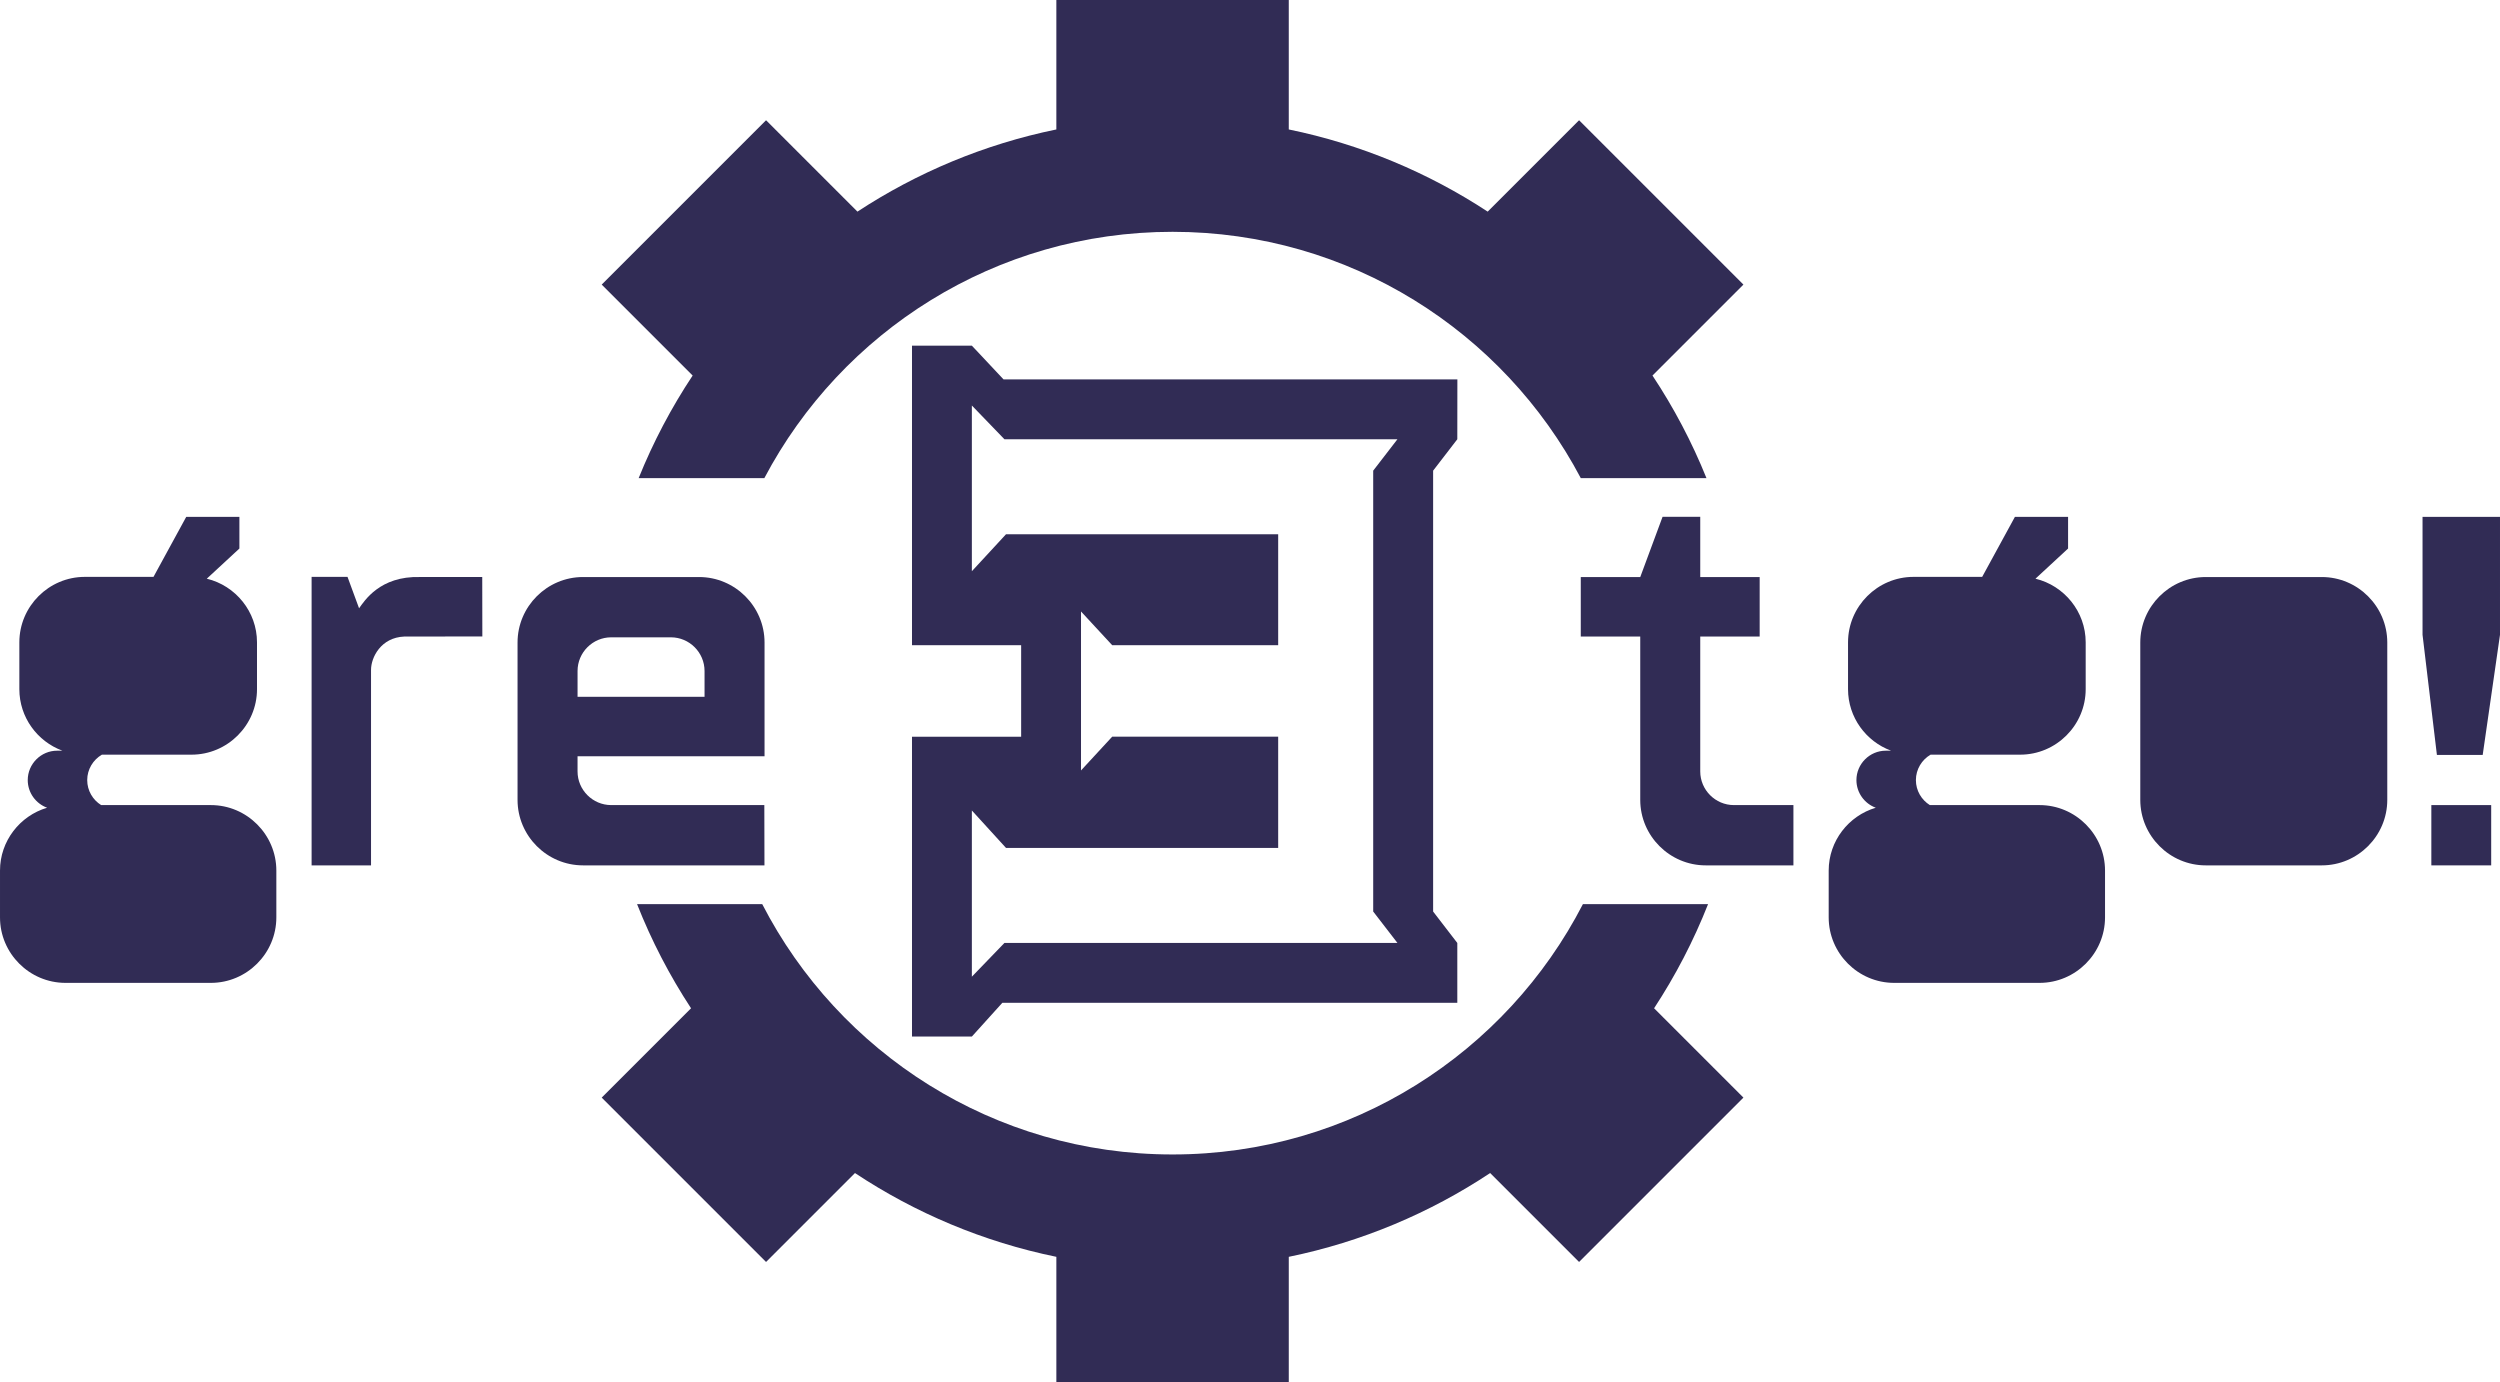 <?xml version="1.0" encoding="UTF-8"?>
<svg xmlns="http://www.w3.org/2000/svg"
     width="152.711mm"
     height="84.431mm"
     version="1.1"
     style="fill-rule:evenOdd;"
     viewBox="0 0 15381.9 8504.39"
>
<g fill="#312C55">
  <path
      d="M8598.17 5801.85l-2418.26 0 -200.3 207.52 0 -1022.6 210.12 230.37 1674.59 0 0 -684.41 -1021.34 0 -191.81 207.72 0 -202.59 0 -571.53 0 -204.11 191.81 207.46 1021.34 0 0 -682.52 -1674.59 0 -210.12 227.47 0 -1019.63 200.3 207.52 2091.73 0 163.52 0 163.01 0 -149.21 193.39 0 408.27 0 662.13 0 571.53 0 653.01 0 417.57 149.21 193.4zm219.49 -2905.91l148.83 -193.39 0.44 -368.26 -2792.41 0 -194.92 -207.59 -368.31 0 0 1842.87 671.56 0 0 563.18 -671.56 0 0 1844.95 368.31 0 187.39 -207.51 2799.5 0 0 -368.32 -148.83 -193.4 0 -2712.51z"
  />

  <polygon
      points="14905.33,3179.97 14905.33,3905.78 14993.76,4645.14 15275.42,4645.14 15381.9,3905.78 15381.9,3179.97 "/>
  <polygon points="14959.49,5324.43 15327.74,5324.43 15327.74,4953.54 14959.49,4953.54 "/>

  <path
      d="M2209.23 3742.64l-71.09 -193.4 -220.94 0 0 1775.19 365.65 0 0 -1202.64c0,-76.98 60.47,-199.36 204.93,-205.31l479.93 -0.5 -0.62 -365.72 -383.14 0c-247.34,-6.9 -342.17,147.69 -374.71,192.4z"
  />
  <path
      d="M7929.52 796.49c443.95,91.05 857.51,265.33 1223.9,505.61l562.25 -562.25 1011.18 1011.18 -559.56 559.56c130.88,197.36 242.47,408.61 332.15,631.06l-773.33 0c-475.67,-901.07 -1421.82,-1515.34 -2511.6,-1515.34 -1089.78,0 -2035.94,614.27 -2511.6,1515.34l-773.35 0c89.69,-222.44 201.28,-433.7 332.17,-631.06l-559.57 -559.57 1011.18 -1011.18 562.26 562.26c366.39,-240.27 779.94,-414.57 1223.89,-505.61l0 -796.49 1430.03 0 0 796.49zm2579.87 4766.26c-89.1,225.94 -200.77,440.51 -332.21,640.95l549.67 549.67 -1011.18 1011.18 -547.08 -547.08c-370.1,245.44 -788.99,423.21 -1239.07,515.51l0 771.42 -1430.03 0 0 -771.42c-450.07,-92.3 -868.95,-270.09 -1239.07,-515.52l-547.09 547.09 -1011.18 -1011.18 549.68 -549.68c-131.45,-200.42 -243.11,-415 -332.21,-640.94l770.07 0c471.24,914.77 1424.95,1540.41 2524.83,1540.41 1099.88,0 2053.58,-625.64 2524.83,-1540.41l770.06 0z"
  />
  <path
      d="M13571.59 3550.38l713.87 0c221.6,0 402.9,181.3 402.9,402.9l0 968.25c0,221.61 -181.31,402.9 -402.9,402.9l-713.87 0c-221.6,0 -402.9,-181.3 -402.9,-402.9l0 -968.25c0,-221.61 181.31,-402.9 402.9,-402.9zm173.4 370.88l367.06 0c113.94,0 207.16,93.21 207.16,207.16l0 617.96c0,113.93 -93.22,207.16 -207.16,207.16l-367.06 0c-113.94,0 -207.16,-93.23 -207.16,-207.16l0 -617.96c0,-113.95 93.22,-207.16 207.16,-207.16z"
  />
  <path
      d="M3587.26 3550.38l713.87 0c221.6,0 402.9,181.3 402.9,402.9l0 699.83c-383.51,0 -767.03,0 -1150.54,0l0 93.27c0,113.93 93.22,207.16 207.16,207.16 314.03,0 628.06,0 942.1,0l0.8 370.88 -1116.29 0c-221.58,0 -402.9,-181.3 -402.9,-402.9l0 -968.25c0,-221.61 181.31,-402.9 402.9,-402.9zm747.63 736.82l0 -158.77c0,-113.95 -93.22,-207.16 -207.16,-207.16l-367.06 0c-113.94,0 -207.16,93.21 -207.16,207.16l0 158.77 781.39 0z"
  />
  <path
      d="M10461.26 3179.97l-0.05 3.89 0 366.52 365.6 0 0 365.92 -365.6 0 0 830.09c0,113.92 93.22,207.16 207.16,207.16l366.15 0 0 370.88 -539.55 0c-221.59,0 -402.9,-181.3 -402.9,-402.9l0 -1005.23 -365.92 0 0 -365.92 365.99 0 137.18 -370.41 231.94 0z"
  />
  <path
      d="M622.38 4953.55l674.95 0c221.59,0 402.9,181.32 402.9,402.88l0 288.11c0,221.57 -181.32,402.88 -402.9,402.88l-894.43 0c-221.6,0 -402.9,-181.32 -402.9,-402.88l0 -288.11c0,-182.33 122.79,-337.39 289.78,-386.59 -69.32,-25.42 -119.12,-92.19 -119.12,-170.04l0 0c0,-99.58 81.46,-181.01 181.01,-181.01l32.28 0c-154.18,-56.65 -264.94,-205.22 -264.94,-378.4l0 -288.11c0,-221.57 181.31,-402.88 402.9,-402.88l422.44 0 201.55 -369.43 326.99 0 0 194.98 -200.65 185.61c176.68,42.62 308.97,202.47 308.97,391.72l0 288.11c0,221.57 -181.31,402.88 -402.9,402.88l-551.36 0c-53.93,31.43 -90.38,89.92 -90.38,156.53l0 0c0,64.7 34.41,121.73 85.81,153.76zm-3.76 -1038.24l463 0c73.33,0 133.34,60 133.34,133.34l0 95.36c0,73.35 -60.01,133.34 -133.34,133.34l-463 0c-73.33,0 -133.34,-59.99 -133.34,-133.34l0 -95.36c0,-73.34 60.01,-133.34 133.34,-133.34zm-119.37 1404.16l701.73 0c73.34,0 133.35,60.01 133.35,133.34l0 95.35c0,73.34 -60.01,133.34 -133.35,133.34l-701.73 0c-73.34,0 -133.34,-60 -133.34,-133.34l0 -95.35c0,-73.33 60,-133.34 133.34,-133.34z"
  />
  <path
      d="M11873.87 4953.55l674.95 0c221.59,0 402.9,181.32 402.9,402.88l0 288.11c0,221.57 -181.32,402.88 -402.9,402.88l-894.43 0c-221.6,0 -402.9,-181.32 -402.9,-402.88l0 -288.11c0,-182.33 122.79,-337.39 289.78,-386.59 -69.32,-25.42 -119.12,-92.19 -119.12,-170.04l0 0c0,-99.58 81.46,-181.01 181.01,-181.01l32.28 0c-154.18,-56.65 -264.94,-205.22 -264.94,-378.4l0 -288.11c0,-221.57 181.31,-402.88 402.9,-402.88l422.44 0 201.55 -369.43 326.99 0 0 194.98 -200.65 185.61c176.68,42.62 308.97,202.47 308.97,391.72l0 288.11c0,221.57 -181.31,402.88 -402.9,402.88l-551.36 0c-53.93,31.43 -90.38,89.92 -90.38,156.53l0 0c0,64.7 34.41,121.73 85.81,153.76zm-3.76 -1038.24l463 0c73.33,0 133.34,60 133.34,133.34l0 95.36c0,73.35 -60.01,133.34 -133.34,133.34l-463 0c-73.33,0 -133.34,-59.99 -133.34,-133.34l0 -95.36c0,-73.34 60.01,-133.34 133.34,-133.34zm-119.37 1404.16l701.73 0c73.34,0 133.35,60.01 133.35,133.34l0 95.35c0,73.34 -60.01,133.34 -133.35,133.34l-701.73 0c-73.34,0 -133.34,-60 -133.34,-133.34l0 -95.35c0,-73.33 60,-133.34 133.34,-133.34z"
  />
</g>
</svg>
